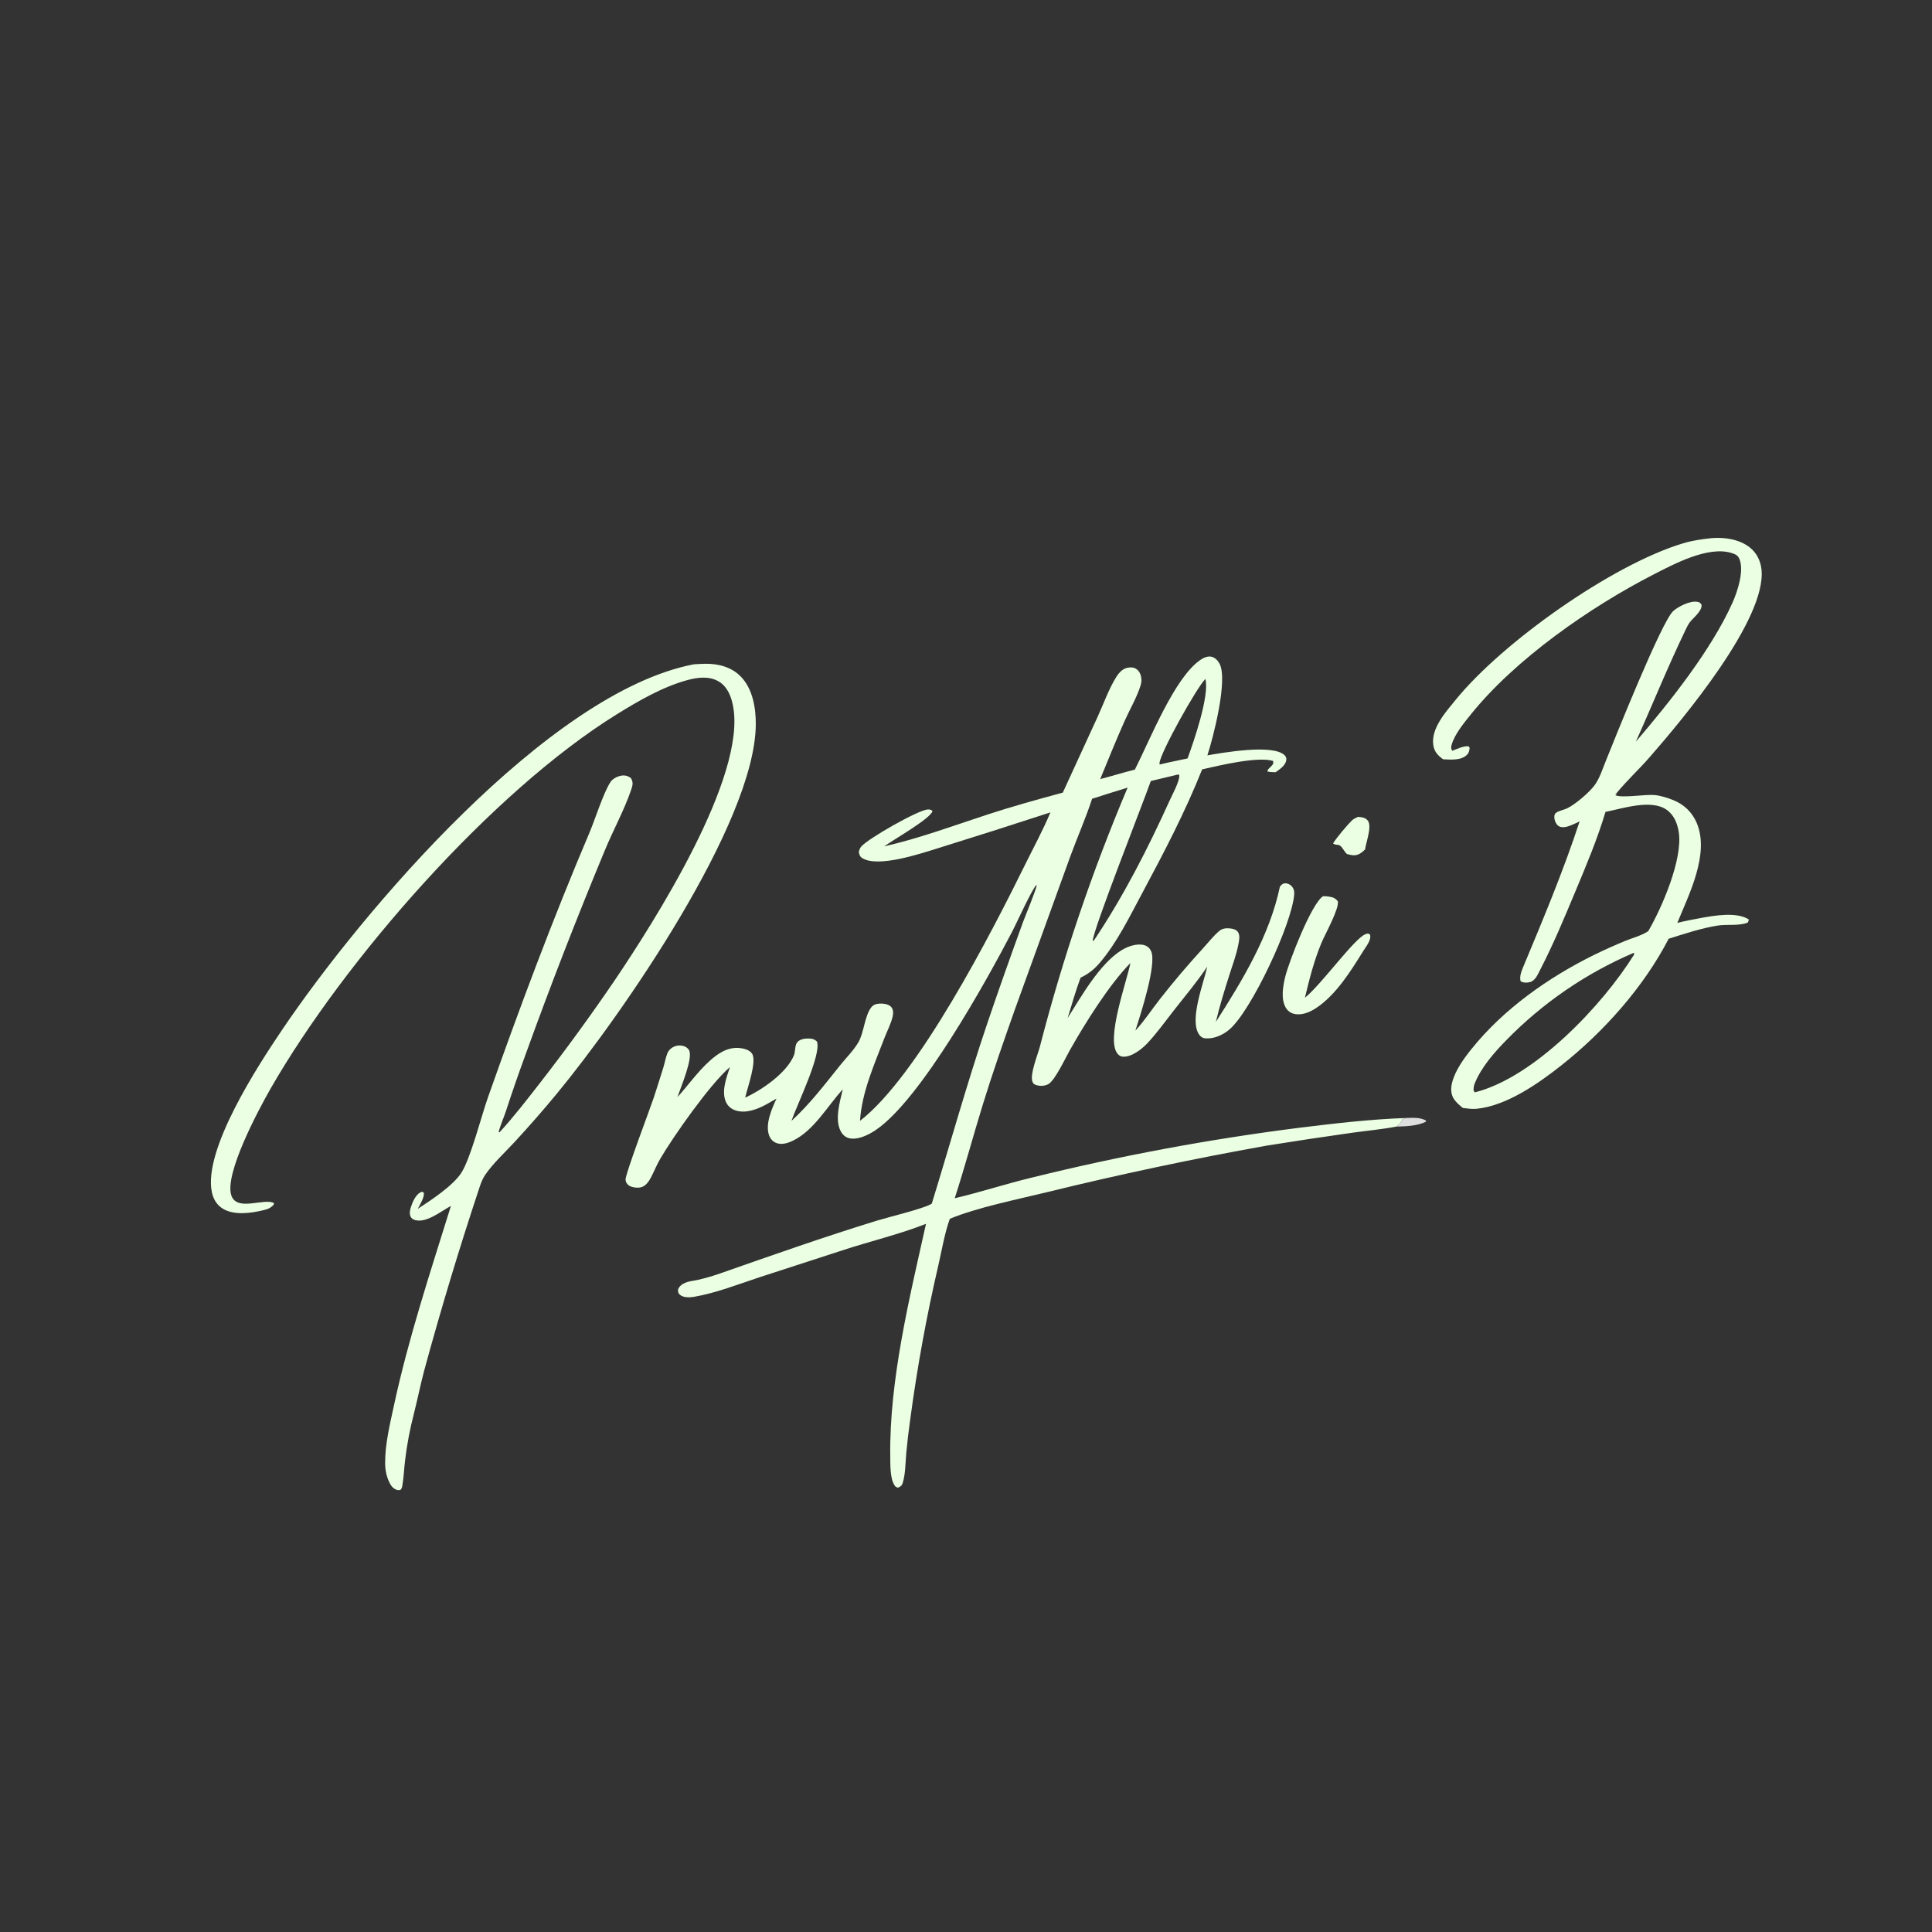<?xml version="1.0" encoding="utf-8" ?>
<svg xmlns="http://www.w3.org/2000/svg" xmlns:xlink="http://www.w3.org/1999/xlink" width="1024" height="1024">
	<rect width="100%" height="100%" fill="#333333" stroke="none"/>
	<path fill="#EBFFE2" d="M764.914 402.436C764.754 402.325 764.591 402.218 764.434 402.102C761.728 400.103 760.044 397.994 759.63 394.562C758.578 385.838 766.412 377.214 771.536 370.914C796.451 340.285 854.543 299.275 891.932 288.009C896.976 286.489 902.126 285.745 907.353 285.211C914.202 284.671 921.992 285.831 927.503 290.218C931.046 293.039 933.12 297.242 933.614 301.702C936.536 328.094 891.807 381.339 874.248 401.437C868.604 407.898 862.212 413.763 856.795 420.392L856.168 420.194L856.919 420.8L856.098 421.467C859.793 423.118 872.002 420.895 877.173 421.416C880.263 421.726 883.586 422.804 886.478 423.921C892.386 426.203 896.907 430.425 899.35 436.298C906.178 452.712 895.181 474.006 889.011 489.156C893.112 488.113 897.345 487.337 901.505 486.559C908.342 485.28 920.784 483.156 926.956 487.393L926.426 488.91C922.32 490.865 915.261 489.802 910.604 490.536C901.68 491.944 893.028 494.857 884.432 497.549C871.261 523.062 850.131 546.776 827.682 564.552C815.396 574.281 798.5 586.121 782.669 587.674C780.257 587.91 777.758 587.531 775.361 587.253C773.619 585.834 771.863 584.408 770.619 582.508C768.929 579.929 768.883 576.864 769.607 573.952C771.217 567.475 775.721 561.239 779.826 556.113C796.898 534.792 820.635 518.098 844.967 506.076Q853.139 502.089 861.548 498.63C865.361 497.095 869.755 495.96 873.232 493.774C873.359 493.694 873.482 493.609 873.608 493.527C880.959 480.912 891.942 455.396 889.798 441.121C889.098 436.465 887.213 431.82 883.197 429.087C874.926 423.46 859.808 428.595 850.944 430.315C846.644 444.724 840.704 458.819 834.902 472.678C829.061 486.632 823.291 500.536 816.333 513.987C815.071 516.427 813.806 519.731 810.951 520.517C809.343 520.96 807.418 520.946 805.961 520.091C805.275 517.623 806.338 514.931 807.269 512.651C817.868 487.298 828.672 461.465 837.233 435.349C835.614 436.152 833.957 436.921 832.272 437.579C830.455 438.288 827.907 438.959 826.109 437.847C824.766 437.018 823.756 434.584 823.828 433.017C823.866 432.212 823.939 431.43 824.598 430.911C826.208 429.643 828.684 429.354 830.545 428.467C834.885 426.399 842.214 420.144 845.082 416.298C847.755 412.714 849.263 407.902 850.929 403.769C855.674 391.994 880.635 329.432 886.844 323.878C889.586 321.425 895.803 318.306 899.575 318.968C900.989 319.216 901.108 319.47 901.87 320.574C902.163 323.897 897.611 327.29 895.695 329.734C894.659 331.056 893.967 332.623 893.242 334.128C883.879 353.572 875.881 373.457 867.032 393.111C884.889 372.27 906.965 344.589 918.208 319.548C920.848 313.669 924.708 302.267 921.781 295.956C920.96 294.184 919.52 293.652 917.762 293.103C905.345 289.227 887.307 298.901 876.372 304.51C842.881 321.688 803.095 349.341 779.491 378.757C775.913 383.216 770.857 389.304 769.352 394.934C769.007 396.225 769.082 396.793 769.711 397.939C772.031 397.068 776.006 395.138 778.451 395.589L778.952 396.459C778.744 397.851 778.603 398.956 777.561 400.024C774.508 403.156 768.891 402.622 764.914 402.436ZM865.854 505.04Q861.133 507.062 856.516 509.313Q851.899 511.564 847.398 514.038Q842.897 516.512 838.523 519.204Q834.148 521.896 829.911 524.798Q825.673 527.701 821.583 530.807Q817.493 533.914 813.56 537.217Q809.627 540.52 805.86 544.012Q802.093 547.504 798.502 551.176C792.072 557.743 785.205 565.51 781.679 574.133C781.14 575.45 781.008 576.605 781.027 578.013L781.673 578.969C813.057 571.139 849.253 533.041 866.083 505.978L866.099 505.227L865.854 505.04Z"/>
	<path fill="#EBFFE2" d="M506.022 635.1C519.831 631.848 533.412 627.383 547.236 624.063Q582.187 615.433 617.579 608.846Q652.972 602.26 688.687 597.74C707.514 595.412 726.325 593.222 745.301 592.555L743.265 593.215C743.204 593.4 743.159 593.591 743.084 593.771C742.469 595.252 741.598 595.891 740.391 596.845C740.291 596.924 740.211 597.024 740.121 597.114C732.41 598.586 724.502 599.286 716.725 600.371Q693.979 603.579 671.298 607.214Q612.632 617.727 554.745 631.918C539.482 635.656 517.461 640.091 503.419 646.004C500.64 653.753 499.213 662.524 497.359 670.568Q487.951 711.033 482.458 752.212Q481.18 761.113 480.348 770.067C479.883 775.083 479.958 781.244 478.446 786.022C477.952 787.584 477.296 787.878 475.93 788.509C474.948 788.147 474.628 788.083 474.049 787.152C471.653 783.302 471.918 776.036 471.86 771.631C471.331 731.534 482.1 687.697 490.799 648.659C476.462 654.316 461.079 657.889 446.424 662.726L402.698 676.924C391.268 680.698 379.626 685.307 367.719 687.368C365.553 687.743 362.074 687.832 360.323 686.207C359.33 685.284 359.391 684.62 359.381 683.394C360.213 681.578 361.428 680.651 363.245 679.887C365.39 678.985 367.789 678.842 370.045 678.324C373.983 677.421 377.965 676.255 381.78 674.918C409.277 665.276 436.632 655.654 464.484 647.054C470.677 645.142 489 640.729 493.358 638.247C493.527 638.151 493.694 638.051 493.862 637.952C503.667 606.102 512.563 574.109 523.246 542.513C529.32 524.548 535.719 506.587 542.203 488.766C543.452 485.334 549.294 471.456 549.513 469.029L548.77 469.414L549.561 469.284L549.246 469.161C547.025 471.136 538.83 489.255 536.602 493.53C522.534 520.527 488.004 582.728 464.276 598.865C460.508 601.427 454.707 604.374 450.057 603.265C448.187 602.819 446.716 601.546 445.773 599.899C442.203 593.665 445.154 583.942 446.693 577.373C438.414 586.363 431.447 599.259 420.06 604.687C417.421 605.944 414.112 606.939 411.272 605.73C409.467 604.961 408.174 603.419 407.561 601.577C405.572 595.603 409.057 587.701 411.552 582.29Q408.894 583.853 406.194 585.343C401.391 587.951 395.202 590.359 389.761 588.516C387.567 587.773 385.801 586.292 384.816 584.181C382.173 578.517 385.069 571.051 386.89 565.563C376.48 574.433 356.941 602.194 349.939 614.19C348.328 616.951 347.072 619.964 345.658 622.828C344.404 625.366 342.764 628.432 339.824 629.266C338.047 629.769 334.769 629.412 333.272 628.283C332.237 627.504 331.683 626.618 331.546 625.318C331.263 622.634 344.712 587.244 346.515 581.75Q349.166 573.643 351.678 565.492C352.388 563.14 352.817 560.547 353.721 558.279Q353.986 557.634 354.385 557.062Q354.784 556.491 355.299 556.02Q355.573 555.771 355.871 555.55Q356.17 555.33 356.488 555.141Q356.807 554.952 357.144 554.797Q357.48 554.641 357.831 554.52Q358.181 554.399 358.542 554.315Q358.903 554.23 359.271 554.182Q359.638 554.135 360.009 554.125Q360.379 554.115 360.749 554.142C362.452 554.259 364.159 554.975 365.115 556.462C367.673 560.443 360.674 576.55 359.092 581.482C364.843 575.101 369.757 568.043 376.173 562.273C380.557 558.329 385.581 554.954 391.759 555.45C394.004 555.631 397.217 556.385 398.569 558.399C401.325 562.503 396.14 576.451 394.957 581.768C403.777 577.726 416.913 568.775 420.792 559.363C421.63 557.33 421.176 553.91 422.652 552.322C424.045 550.825 426.261 550.428 428.216 550.43C430.189 550.433 431.628 550.68 433.017 552.07C435.439 559.04 422.458 585.438 419.477 594.105C429.22 585.248 437.099 574.808 445.313 564.59C448.47 560.662 452.444 556.76 454.973 552.417C457.964 547.282 458.321 538.019 461.955 533.718C463.046 532.426 464.519 532.027 466.157 531.937C468.104 531.829 470.933 532.15 472.326 533.678C473.551 535.022 473.501 537.047 473.135 538.713C472.287 542.567 470.138 546.583 468.71 550.31C463.345 564.318 456.779 578.935 455.824 594.066C486.663 570.229 525.542 494.348 543.309 458.312C547.833 449.137 552.798 440.017 556.748 430.584Q526.473 440.457 496.065 449.915C487.051 452.69 465.512 459.857 457.186 454.911C455.72 454.04 455.543 453.161 455.187 451.632C455.435 450.515 455.68 449.687 456.41 448.782C459.775 444.603 486.484 429.41 491.637 429.044C492.805 428.961 493.328 429.085 494.26 429.829C493.33 433.865 473.412 445.072 468.673 448.592C487.38 444.303 504.885 437.796 523.091 431.821C536.401 427.454 549.792 423.753 563.306 420.106L581.966 379.478C585.045 372.689 587.749 365.03 591.706 358.723C592.802 356.976 594.245 355.272 596.159 354.402C597.697 353.703 600.147 353.443 601.704 354.24C603.003 354.904 603.861 355.954 604.384 357.297Q604.652 357.981 604.802 358.7Q604.952 359.419 604.98 360.153Q605.008 360.888 604.913 361.616Q604.819 362.344 604.604 363.047C602.702 369.433 598.835 375.928 596.103 382.047C591.557 392.231 587.392 402.618 583.139 412.927C589.286 411.349 595.343 409.448 601.505 407.905C609.435 392.342 622.399 359.262 636.168 349.811C637.914 348.612 640.209 347.524 642.368 348.144C644.15 348.655 645.575 350.213 646.41 351.819C650.92 360.482 642.983 391.113 639.934 400.357C648.08 398.947 674.287 394.306 680.716 400.142C681.549 400.897 681.931 401.806 681.756 402.925C681.309 405.774 678.3 407.666 676.189 409.261C674.605 409.317 673.308 409.254 671.759 408.907C671.749 407.63 673.483 406.617 674.256 405.593C674.996 404.613 674.955 404.416 674.756 403.299C666.488 400.826 646.152 405.732 637.156 407.789C628.153 430.411 616.876 451.946 605.387 473.388C598.759 485.757 591.986 499.725 582.83 510.385C579.774 513.944 576.927 516.147 572.716 518.193C570.109 525.2 568.059 532.434 565.88 539.586C573.058 528.18 582.901 510.707 594.56 503.556C597.773 501.587 602.773 499.828 606.557 500.974C608.173 501.464 609.33 502.532 610.067 504.04C613.377 510.817 604.238 538.505 601.781 546.255C606.537 541.082 610.525 534.98 614.872 529.434C622.106 520.203 629.543 511.446 637.47 502.799C640.291 499.721 643.167 495.984 646.37 493.33C647.99 491.987 650.253 491.844 652.268 492.116C653.833 492.327 655.362 492.739 656.244 494.182C657.303 495.916 656.758 498.475 656.405 500.361C655.364 505.912 653.312 511.378 651.594 516.758C648.963 525.003 646.42 533.204 644.428 541.63C658.6 519.515 672.897 495.914 678.391 469.912C679.147 469.003 679.774 468.278 681.039 468.181C682.351 468.081 683.632 468.695 684.526 469.627C685.71 470.862 686.091 472.333 685.963 474.002C684.762 489.704 663.37 535.444 651.708 545.568C648.257 548.565 643.26 550.835 638.581 550.304C637.184 550.145 636.242 549.344 635.48 548.216C630.27 540.497 637.979 521.089 639.867 512.318C634.565 520.259 628.327 527.692 622.427 535.203C617.764 541.139 613.259 547.474 608.105 552.973C605.193 556.081 599.714 560.349 595.186 560.068C593.887 559.987 593.013 559.369 592.233 558.375C586.087 550.539 597.196 520.372 599.145 510.404C587.613 522.258 575.182 542.234 567.002 556.695C564.746 560.683 559.1 572.756 555.617 574.624C553.706 575.648 551.227 575.78 549.182 575.085C548.12 574.723 547.564 574.36 547.187 573.231C545.831 569.172 550.007 559.118 551.145 554.795Q560.22 519.647 571.865 485.264Q583.51 450.882 597.662 417.453Q588.22 420.328 578.829 423.365C575.477 433.678 571.007 443.722 567.274 453.92L537.997 534.794C532.059 551.594 526.139 568.467 520.894 585.498C515.813 601.993 511.34 618.678 506.022 635.1ZM638.882 359.877C634.343 364.236 614.861 399.162 614.568 404.451C614.553 404.707 614.594 404.964 614.629 405.218C619.557 403.986 624.493 403.078 629.442 401.981C632.703 393.032 641.156 368.723 638.882 359.877ZM624.171 410.544L609.948 413.965C605.763 425.895 578.718 494.365 579.168 498.828L579.881 498.335C595.514 474.999 608.458 449.644 620.032 424.081C621.314 421.25 625.55 413.566 625.005 410.63L624.171 410.544Z"/>
	<path fill="#EBFFE2" d="M264.782 600.12C272.463 591.763 279.495 582.578 286.48 573.634Q306.894 547.348 325.636 519.845C346.38 489.121 396.098 411.52 388.46 373.823C387.481 368.989 385.505 363.986 381.118 361.302C376.044 358.197 369.871 358.961 364.402 360.443C351.323 363.987 338.516 371.403 327.031 378.517C260.551 419.696 182.405 509.028 143.451 576.926C137.205 587.813 118.497 622.693 122.699 633.841C125.819 642.117 139.566 635.026 145.131 637.573L145.129 638.418C143.469 640.286 142.085 640.815 139.693 641.404C133.098 643.026 123.85 644.341 117.839 640.463C114.827 638.521 113.041 635.432 112.308 631.97C107.539 609.42 136.716 564.771 149.665 545.614C191.959 483.048 290.484 366.979 367.685 352.104Q370.756 351.879 373.834 351.817C380.688 351.708 387.691 353.533 392.617 358.569C398.974 365.068 400.659 375.329 400.584 384.072C400.135 436.532 328.899 538.82 294.995 579.832C287.773 588.568 280.395 597.004 272.703 605.327C267.575 610.876 261.324 616.571 257.086 622.816C255.667 624.906 254.86 627.189 254.07 629.563Q238.096 677.677 224.786 726.594C222.798 734.133 221.268 741.805 219.353 749.368Q216.214 761.455 214.72 773.854C214.158 778.314 214.029 782.887 213.263 787.311C213.084 788.345 212.974 788.929 212.202 789.691C211.697 789.761 211.238 789.861 210.719 789.75C208.981 789.379 207.633 788.07 206.818 786.573C204.959 783.155 204.159 779.444 204.129 775.571C204.05 765.511 206.697 754.688 208.809 744.89C216.512 709.138 228.138 674.079 238.998 639.174C233.985 641.797 226.014 648.435 219.988 646.645C218.885 646.318 218.1 645.829 217.601 644.746C216.911 643.247 217.265 641.437 217.74 639.935C218.578 637.289 220.274 633.162 222.971 631.928C223.806 631.545 223.596 631.688 224.554 632.03C225.258 634.308 222.458 638.643 221.435 640.714C228.184 636.326 239.919 628.595 244.387 621.821C249.377 614.257 255.133 591.529 258.597 581.713C275.343 534.269 292.826 487.474 312.506 441.138C315.275 434.62 320.103 419.409 323.738 414.246C324.872 412.636 327.463 411.368 329.415 411.093C331.352 410.82 332.807 411.262 334.378 412.358C335.751 414.708 335.353 416.195 334.494 418.708C330.788 429.548 325 439.968 320.626 450.591Q298.292 504.274 278.545 558.962Q273.032 573.938 268.092 589.112C266.895 592.749 265.18 596.358 264.294 600.072L264.782 600.12Z"/>
	<path fill="#EBFFE2" d="M713.944 452.663C712.515 451.488 711.571 449.047 710.16 448.136C709.141 447.478 707.82 448.059 706.566 447.057C707.747 444.744 714.532 436.752 716.54 434.847C717.412 434.02 718.631 433.497 719.707 432.987C719.954 432.994 720.201 432.991 720.447 433.009C722.152 433.136 723.925 433.525 725.008 434.997C727.272 438.075 723.987 446.503 723.511 450.27C722.644 451.035 721.755 451.859 720.755 452.448C718.43 453.817 716.421 453.313 713.944 452.663Z"/>
	<path fill="#EBFFE2" d="M722.711 503.803C716.054 514.508 708.204 527.28 697.52 534.318C694.162 536.53 689.883 538.351 685.794 537.332C683.916 536.864 682.41 535.706 681.447 534.03C678.794 529.413 680.006 522.562 681.219 517.629C683.155 509.752 695.144 478.722 701.275 475.001C702.367 474.986 703.395 475.063 704.476 475.24C706.501 475.572 707.834 476.031 709.084 477.726C709.904 481.582 702.347 495.075 700.444 499.635C696.469 509.162 694.033 518.803 691.639 528.807C700.242 521.992 717.827 497.333 723.769 495.119C724.857 494.714 725.044 494.746 726.046 495.184C726.105 495.373 726.183 495.557 726.222 495.751C726.751 498.4 724.058 501.659 722.711 503.803Z"/>
	<path fill="#DEDEDE" d="M745.301 592.555C749.024 592.468 752.389 592.115 755.793 593.88L755.769 594.534C751.321 596.798 745.046 597 740.121 597.114C740.211 597.024 740.291 596.924 740.391 596.845C741.598 595.891 742.469 595.252 743.084 593.771C743.159 593.591 743.204 593.4 743.265 593.215L745.301 592.555Z"/>
</svg>
